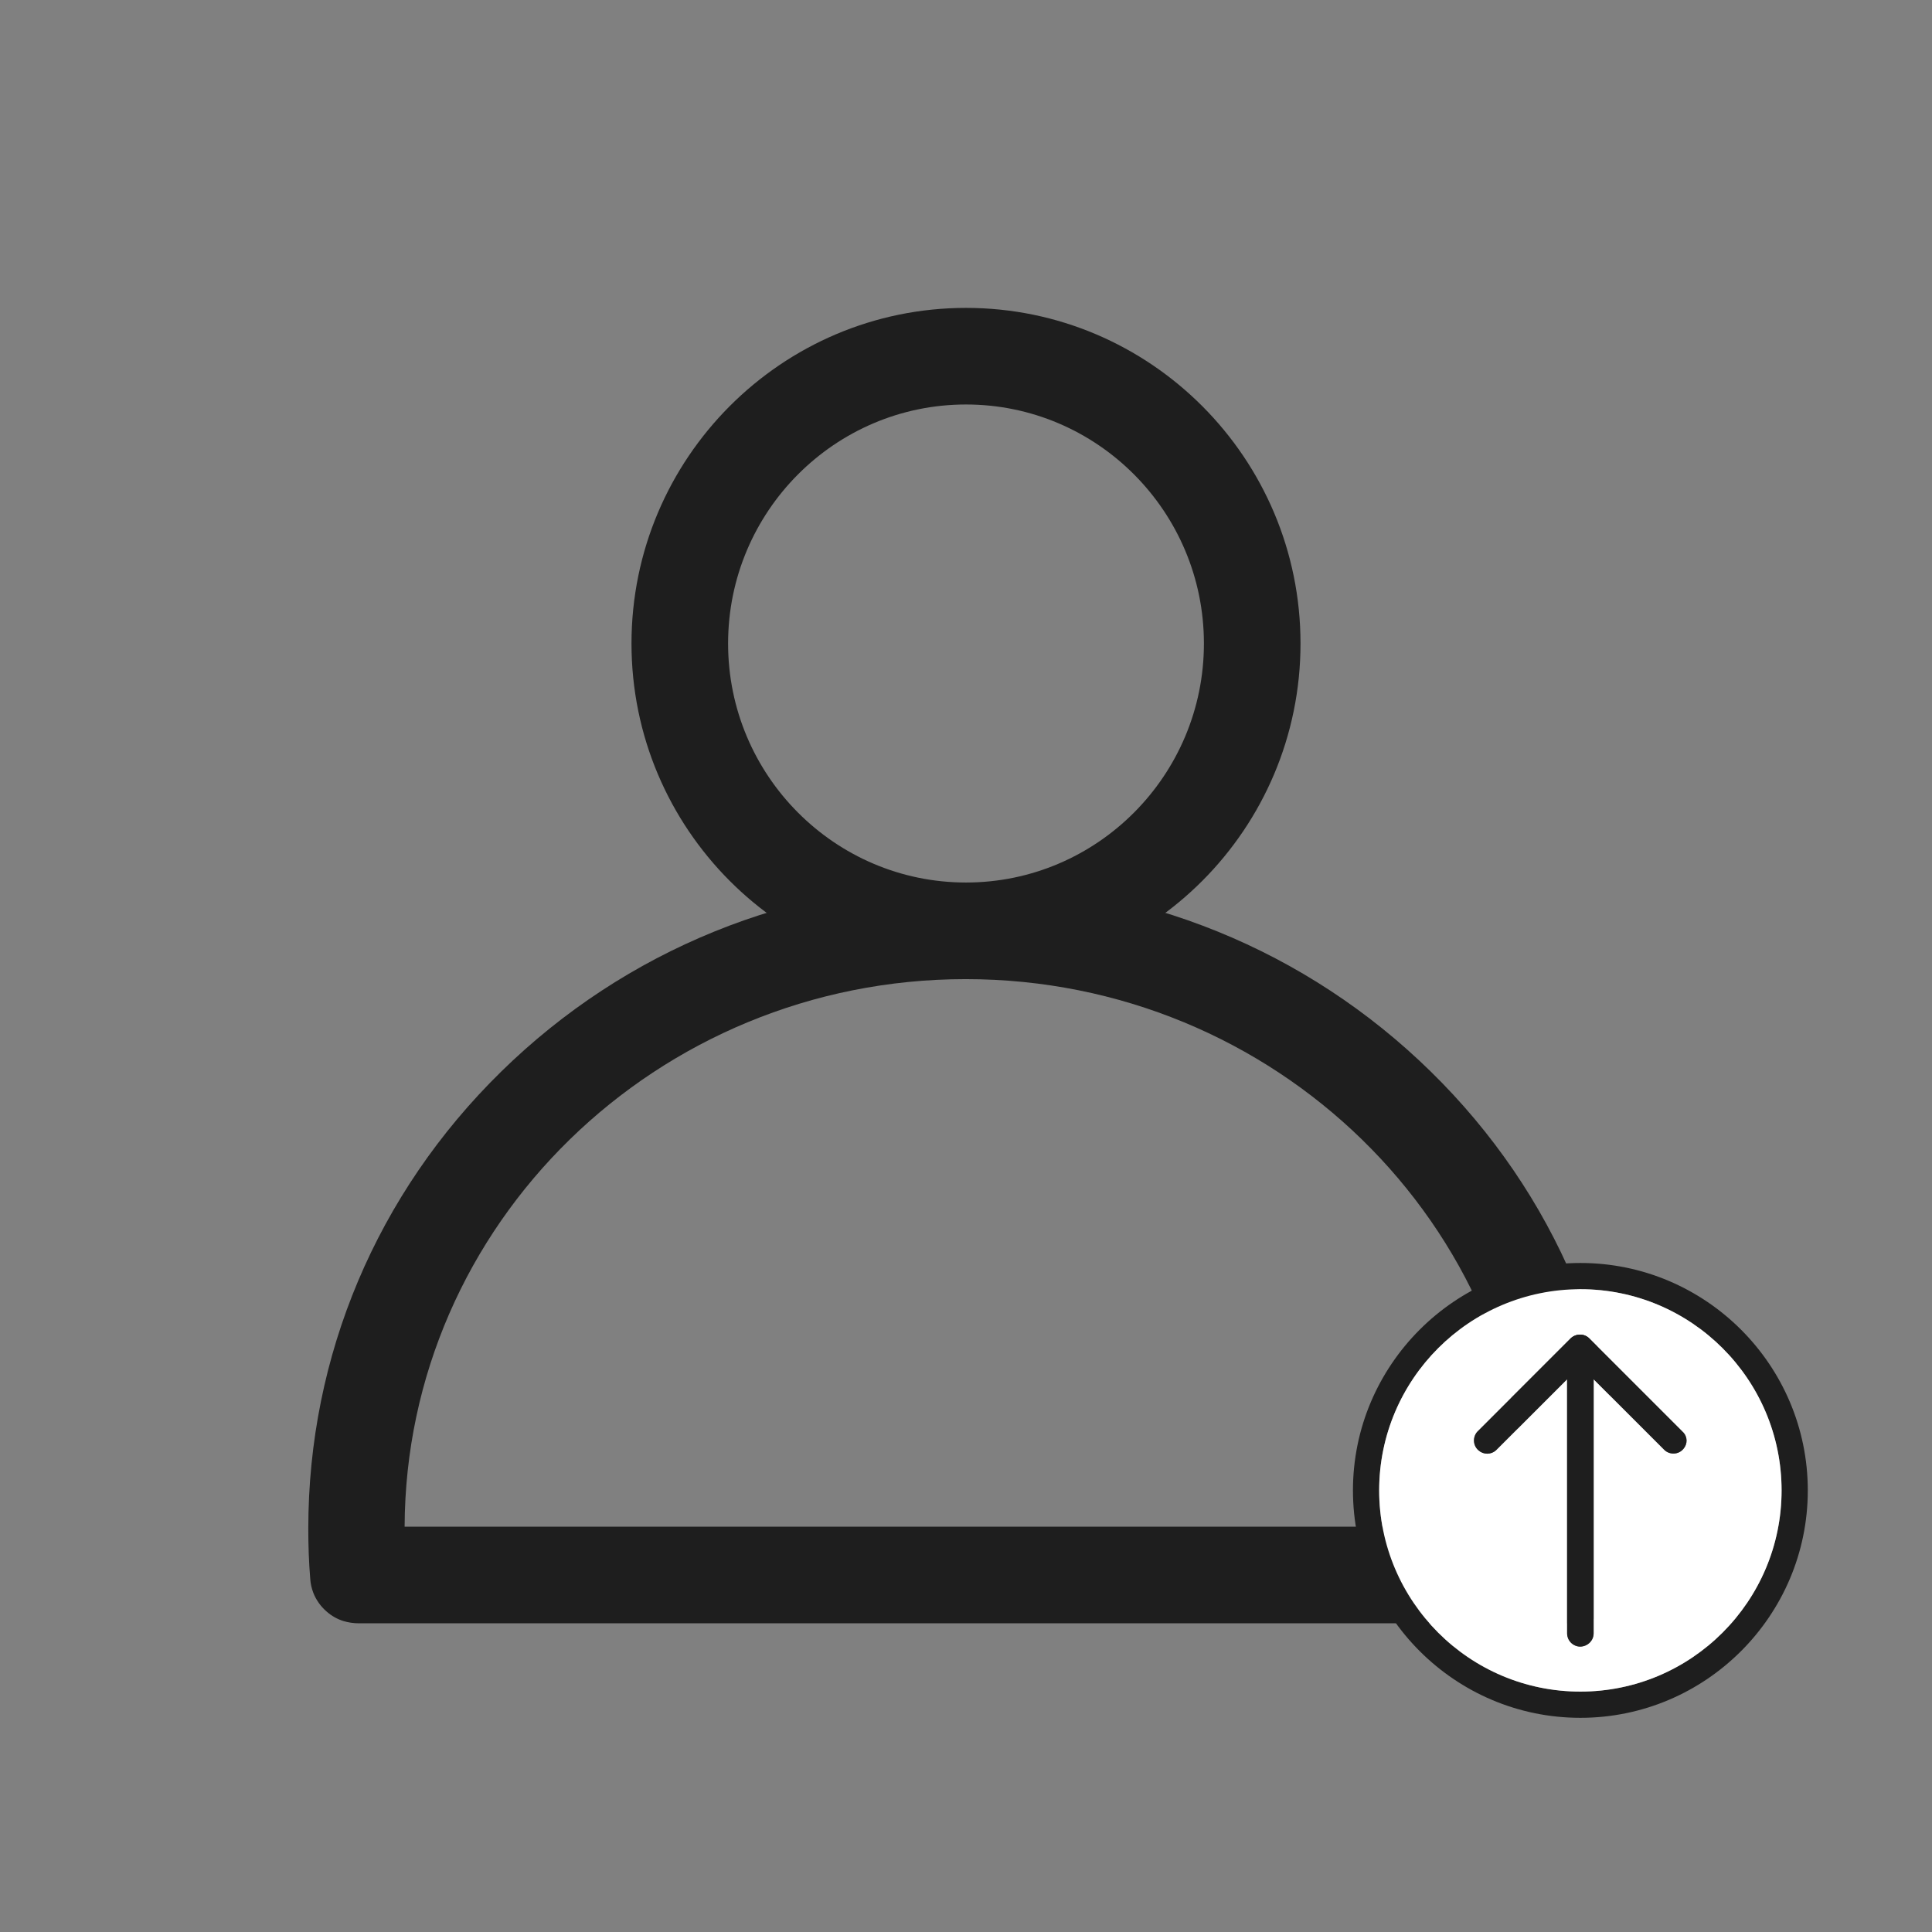 <?xml version="1.0" encoding="utf-8"?>
<!-- Generator: Adobe Illustrator 26.0.3, SVG Export Plug-In . SVG Version: 6.00 Build 0)  -->
<svg version="1.1"
	 id="svg8" xmlns:cc="http://creativecommons.org/ns#" xmlns:dc="http://purl.org/dc/elements/1.1/" xmlns:inkscape="http://www.inkscape.org/namespaces/inkscape" xmlns:rdf="http://www.w3.org/1999/02/22-rdf-syntax-ns#" xmlns:sodipodi="http://sodipodi.sourceforge.net/DTD/sodipodi-0.dtd" xmlns:svg="http://www.w3.org/2000/svg"
	 xmlns="http://www.w3.org/2000/svg" xmlns:xlink="http://www.w3.org/1999/xlink" x="0px" y="0px" viewBox="0 0 700 700"
	 style="enable-background:new 0 0 700 700;" xml:space="preserve">
<rect x="0" y="0" width="700" height="700" fill="#808080" stroke="none"/>
<style type="text/css">
	.st0{fill:none;stroke:#000000;stroke-width:35;stroke-linecap:round;stroke-linejoin:round;stroke-miterlimit:23.433;}
	.st1{fill:none;stroke:#000000;stroke-width:35;stroke-linecap:round;stroke-linejoin:round;stroke-miterlimit:15.118;}
	.st2{fill:none;stroke:#000000;stroke-width:6.482;stroke-linecap:round;stroke-linejoin:round;stroke-miterlimit:6.2;}
	.st3{fill:none;stroke:#000000;stroke-width:6.482;stroke-linecap:round;stroke-linejoin:round;}
	.st4{fill:none;stroke:#000000;stroke-width:8.073;stroke-linecap:round;stroke-linejoin:round;stroke-miterlimit:6.2;}
	.st5{fill:none;stroke:#000000;stroke-width:8.073;stroke-linecap:round;stroke-linejoin:round;}
	.st6{fill:none;stroke:#000000;stroke-width:6.618;stroke-linecap:round;stroke-linejoin:round;}
	.st7{fill:none;stroke:#000000;stroke-width:35;stroke-linejoin:round;stroke-miterlimit:15.118;}
	.st8{fill:none;stroke:#000000;stroke-width:35;stroke-linejoin:round;stroke-miterlimit:17.419;}
	.st9{fill:none;stroke:#000000;stroke-width:35;stroke-linecap:round;stroke-linejoin:round;stroke-miterlimit:17.419;}
	.st10{fill:none;stroke:#000000;stroke-width:35;stroke-linejoin:round;stroke-miterlimit:23.433;}
	.st11{fill:none;stroke:#000000;stroke-width:7.957;stroke-linecap:round;stroke-linejoin:round;}
	.st12{fill:none;stroke:#000000;stroke-width:35.003;stroke-linecap:round;stroke-linejoin:round;stroke-miterlimit:15.118;}
	.st13{fill:none;stroke:#000000;stroke-width:22.997;stroke-linecap:round;stroke-linejoin:round;}
	.st14{fill:none;stroke:#000000;stroke-width:6.085;stroke-linecap:round;stroke-linejoin:bevel;}
	.st15{fill:none;stroke:#000000;stroke-width:9.027;stroke-linecap:round;stroke-linejoin:round;}
	.st16{fill:none;stroke:#000000;stroke-width:35;stroke-miterlimit:15.118;}
	.st17{fill:none;stroke:#000000;stroke-width:14.841;stroke-linecap:round;stroke-linejoin:round;}
	.st18{fill:none;stroke:#000000;stroke-width:35;stroke-linecap:round;stroke-miterlimit:15.118;}
	.st19{fill:#1E1E1E;}
	.st20{fill:#FFFFFF;}
</style>
<g id="g2151" transform="translate(708.395,-1395.242)">
	<path id="path851" class="st0" d="M2238.4-7084.1c12.8-9.6,11.3-29.6,0-40.9l-136.8-136.8c-11.3-11.3-29.6-11.3-40.9,0
		l-221.9,221.5L1617.1-6819c-11.4,70.9-23.2,142.2-34.6,213.1l212.3-35.4c114.8-114.8,169-168.8,223.8-223.4
		C2073.3-6919.2,2127.2-6972.9,2238.4-7084.1L2238.4-7084.1z"/>
	<path id="rect919" d="M2172.2-7017.8l-2.4,2.4c-7.5,7.5-19.7,7.5-27.2,0l-152.7-152.7c-7.5-7.5-7.5-19.7,0-27.2l2.4-2.4
		c7.5-7.5,19.7-7.5,27.2,0l152.7,152.7C2179.7-7037.5,2179.7-7025.3,2172.2-7017.8z"/>
	<path id="path925" d="M1709.3-6609l-122.1-122.1l-4.8,125.2L1709.3-6609z"/>
	<path id="rect927" d="M1813.7-6661.6l-2.4,2.4c-7.5,7.5-19.7,7.5-27.2,0l-152.7-152.7c-7.5-7.5-7.5-19.7,0-27.2l2.4-2.4
		c7.5-7.5,19.7-7.5,27.2,0l152.7,152.7C1821.2-6681.3,1821.2-6669.1,1813.7-6661.6z"/>
</g>
<g id="g2099" transform="translate(-22.725,-737.991)">
	<ellipse id="path1009" cx="-472.8" cy="-7772.1" rx="20.2" ry="20.2"/>
	<path id="path1011" class="st1" d="M-472.8-7704.7v143.1"/>
	<path id="rect1013" class="st0" d="M-790.9-7874c-8,0-14.4,6.4-14.4,14.4v391.4c0,8,6.4,14.4,14.4,14.4h87.8v137.1l269.8-137.1
		h119.6h159.1c8,0,14.4-6.4,14.4-14.4v-391.4c0-8-6.4-14.4-14.4-14.4H-790.9z"/>
</g>
<g id="g2242" transform="translate(550.451,-845.171)">
	<path id="path1080" class="st1" d="M-4539.1-2733.3h155.4l263.2-411.2h90.4h155.4"/>
	<path id="path1084" class="st1" d="M-3874.7-3144.5l-149.9-75.6"/>
	<path id="path1100" class="st1" d="M-3874.7-3144.5l-149.9,75.6"/>
	<path id="path1106" class="st1" d="M-3874.7-2733.3l-149.9-75.6"/>
	<path id="path1108" class="st1" d="M-3874.7-2733.3l-149.9,75.6"/>
	<path id="path1092" class="st1" d="M-4539.3-3144.5h155.4l263.2,411.2h90.4h155.4"/>
</g>
<g id="g2234" transform="translate(-396.859,-1264.916)">
	<path id="rect989-9" class="st0" d="M-3457.5-4315.2h395.6c12.7,0,23,10.2,23,22.9v544.6c0,12.7-10.3,22.9-23,22.9h-395.6
		c-12.7,0-23-10.2-23-22.9v-544.6C-3480.5-4305-3470.3-4315.2-3457.5-4315.2z"/>
	<path id="path1131" class="st1" d="M-3478.9-4369.7h439.6"/>
	<path id="path1133" class="st1" d="M-3384.6-4239v437.9"/>
	<path id="path1135" class="st1" d="M-3259.7-4239v437.9"/>
	<path id="path1137" class="st1" d="M-3134.8-4239v437.9"/>
	<path id="path1139" class="st1" d="M-3323.6-4389.8h129.1"/>
</g>
<g id="g2165" transform="translate(-1842.218,-908.827)">
	<path id="rect1147" class="st0" d="M-6118-4278.2l0,191.4c0,4.8-3.2,8.6-7.1,8.6h-650.7c-4,0-7.1-3.8-7.1-8.6v-191.4"/>
	<g id="g1663" transform="matrix(1,0,0,-1,-440.27,-837.778)">
		<path id="path1149" class="st1" d="M-6010.2,3910.5v-570.1"/>
		<path id="path1151" class="st1" d="M-6010.2,3340.4l-164.3,167.9"/>
		<path id="path1153" class="st1" d="M-6010.2,3340.4l164.3,167.9"/>
	</g>
</g>
<g id="g2170" transform="translate(-1852.396,-902.058)">
	<path id="path1239" class="st1" d="M-4944.6-4088l0-664.4"/>
	<path id="path1241" class="st1" d="M-4811.7-4087.6l-265.6,0"/>
	<path id="path1243" class="st1" d="M-4811.7-4752.7l-265.6,0"/>
</g>
<g id="g2065" transform="translate(150.4,-731.41)">
	<path id="path1247" class="st1" d="M-2457.3-7601.9h664.5"/>
	<path id="path1249" class="st1" d="M-2457.3-7825.6h664.5"/>
	<path id="path1251" class="st1" d="M-2457.3-7378.2h664.5"/>
</g>
<g id="g1580" transform="matrix(1.402,0,0,1.456,666.007,-1856.044)">
	<path id="path1339" class="st2" d="M1498.1-3438.2v321h-367.4v-456.1l0,0h225.9"/>
	<path id="path1341" class="st3" d="M1493.2-3433.5h-136.6c-2.7,0-4.9-2.1-4.9-4.7v-130.4c0-2.6,2.2-4.7,4.9-4.7l141.5,135.1
		C1498.1-3435.6,1495.9-3433.5,1493.2-3433.5z"/>
</g>
<g id="g1592" transform="matrix(1.403,0,0,1.395,-518.943,-1492.03)">
	<g id="g1584" transform="matrix(0.82,0,0,0.819,-1000.815,8.591)">
		<path id="path1325" class="st4" d="M179.3-3480.2v409.5h-447.4v-581.8l0,0h275"/>
		<path id="rect1297" class="st5" d="M173.3-3474.2H6.9c-3.3,0-6-2.7-6-6v-166.4c0-3.3,2.7-6,6-6l172.3,172.3
			C179.3-3476.9,176.6-3474.2,173.3-3474.2z"/>
	</g>
	<path id="path1343" class="st6" d="M-1140.2-2672H-928"/>
	<path id="path1345" class="st6" d="M-1140.2-2750.4H-928"/>
	<path id="path1347" class="st6" d="M-1140.2-2593.6H-928"/>
</g>
<g id="g2117" transform="translate(604.6,-721.44)">
	<path id="rect1357" class="st7" d="M-2987.7-6336.3c166.3,0,332.5,0,498.8,0c55.4,55.4,110.8,110.8,166.2,166.2
		c0,166.3,0,332.5,0,498.8c-221.7,0-443.3,0-665,0C-2987.7-5893-2987.7-6114.7-2987.7-6336.3L-2987.7-6336.3z"/>
	<rect id="rect1361" x="-2792.6" y="-6336.3" class="st7" width="274.7" height="179.2"/>
	<path id="path1365" class="st1" d="M-2602.5-6276.9v58.6"/>
	<g id="g1379" transform="matrix(1.152,0,0,1.152,2485.573,-1321.016)">
		<rect id="rect1363" x="-4647.9" y="-4008.3" class="st8" width="372.7" height="232.7"/>
		<g id="g1373">
			<path id="path1367" class="st9" d="M-4338.9-3934.1h-245.4"/>
			<path id="path1369" class="st9" d="M-4338.9-3849.8h-245.4"/>
		</g>
	</g>
</g>
<g id="g1607" transform="translate(1226.356,-2041.938)">
	<path id="path1381" class="st10" d="M3307.5-6471.8v85 M2912.7-6386.8v-237.1l0,0h242.7"/>
	<path id="path1383" class="st1" d="M3302.3-6466.5h-146.8c-2.9,0-5.3-2.3-5.3-5.3v-146.8c0-2.9,2.3-5.3,5.3-5.3l152.1,152
		C3307.5-6468.9,3305.2-6466.5,3302.3-6466.5z"/>
	<path id="path1410" class="st1" d="M3334-6321.3h48.2"/>
	<path id="path1402" class="st7" d="M2914.9-6138.8h-137.3v-243.8l0,0h665v243.8H3316"/>
	<g id="g1597" transform="translate(-171.601,-248.728)">
		<path id="path1385" class="st1" d="M3167.7-5861.2h228.1"/>
		<path id="path1389" class="st1" d="M3167.7-5789.9h228.1"/>
		<rect id="rect1393" x="3081.2" y="-5941" class="st7" width="401.1" height="230.9"/>
	</g>
</g>
<g id="g2246" transform="translate(-651.262,-907.691)">
	<path id="path1419" class="st1" d="M-6478-1213.5l664.6-664.6"/>
	<path id="path1421" class="st1" d="M-6478-1878.2l664.6,664.6"/>
</g>
<g id="g2077" transform="translate(238.126,-1067.783)">
	
		<ellipse id="ellipse1423" transform="matrix(0.703 -0.711 0.711 0.703 3635.606 -6058.7)" class="st1" cx="-5437.5" cy="-7383" rx="216.8" ry="213.3"/>
	<path id="path1425" class="st1" d="M-4987.6-6933.2l-299-299"/>
</g>
<g id="g2129" transform="translate(986.163,-854.725)">
	<path id="path1455" class="st0" d="M164.1-6133.8H31.3v-69.2l0,0h132.8V-6133.8z"/>
	<g id="g1632" transform="translate(-791.988,-1017.274)">
		<path id="path1451" class="st0" d="M1159.7-4520.8h-540v-595.8l0,0h540V-4520.8z"/>
		<path id="path1457" class="st0" d="M1059.9-5068.9H719.6v-26l0,0h340.3V-5068.9z"/>
	</g>
	<g id="g1488" transform="matrix(1.165,0,0,1.163,3430.166,-880.554)">
		<g id="g1628">
			<path id="path1343-2" class="st11" d="M-2988.8-4292.8h258.4"/>
			<path id="path1345-2" class="st11" d="M-2988.8-4385.8h258.4"/>
			<path id="path1347-0" class="st11" d="M-2988.8-4199.7h258.4"/>
			<path id="path1347-0-7" class="st11" d="M-2990.9-4106.6h258.4"/>
		</g>
	</g>
</g>
<g id="g2178" transform="translate(-1784.909,-907.88)">
	
		<ellipse id="ellipse1490" transform="matrix(0.904 -0.427 0.427 0.904 1595.732 -1943.319)" class="st12" cx="-3538.5" cy="-4532.4" rx="91.2" ry="89.5"/>
	<path id="path1492" class="st1" d="M-3338.1-4414.3l-124.1-70.2"/>
	
		<ellipse id="ellipse1494" transform="matrix(0.427 -0.904 0.904 0.427 1856.954 -5663.035)" class="st12" cx="-3538.5" cy="-4296.3" rx="89.5" ry="91.2"/>
	<path id="path1496" class="st1" d="M-3338.1-4414.3l-124.1,70.2"/>
	<path id="path1498" class="st1" d="M-3338.1-4414.3l373.4-112.5"/>
	<path id="path1500" class="st1" d="M-3338.1-4414.3l373.4,112.5"/>
</g>
<g id="g2260" transform="translate(-375.209,-976.967)">
	<g id="g1542" transform="matrix(1.523,0,0,1.521,447.422,-646.112)">
		<path id="path1537" class="st13" d="M-5653.3-691.6v-72.7"/>
		<path id="path1506" class="st13" d="M-5653.3-327.5v-247"/>
		<ellipse id="path1512" class="st14" cx="-5653.3" cy="-633" rx="89.2" ry="89.1"/>
	</g>
	<g id="g1547" transform="matrix(1.523,0,0,1.521,449.929,-646.112)">
		<path id="path1530" class="st13" d="M-5495.2-525.7v-238.6"/>
		<path id="path1510" class="st13" d="M-5495.2-327.5v-81"/>
		<ellipse id="circle1514" class="st14" cx="-5495.2" cy="-467.1" rx="89.2" ry="89.1"/>
	</g>
	<g id="g1552" transform="matrix(1.523,0,0,1.521,405.229,-644.485)">
		<path id="path1523" class="st13" d="M-5306-641.3v-124.1"/>
		<path id="path1508" class="st13" d="M-5306-328.6v-195.5"/>
		<ellipse id="circle1516" class="st14" cx="-5306" cy="-582.7" rx="89.2" ry="89.1"/>
	</g>
</g>
<g id="g2634" transform="translate(-228.226,-219.406)">
	<rect id="rect989-0" x="-8261.2" y="-6838.4" class="st0" width="438.5" height="665"/>
	<path id="path993-1" class="st1" d="M-8072.2-6505.9h499.1"/>
	<path id="path995-0" class="st1" d="M-7573.2-6505.9l-147,143.8"/>
	<path id="path997-6" class="st1" d="M-7573.2-6505.9l-147-143.8"/>
</g>
<g id="g2640" transform="translate(-215.526,-196.222)">
	<rect id="rect2604" x="-6839.1" y="-6861.6" class="st0" width="438.5" height="665"/>
	<path id="path2606" class="st1" d="M-6151-6529.1H-6650"/>
	<path id="path2608" class="st1" d="M-6650-6529.1l147,143.8"/>
	<path id="path2610" class="st1" d="M-6650-6529.1l147-143.8"/>
</g>
<g id="g2158" transform="translate(-1893.251,-908.484)">
	<path id="rect1147-4" class="st0" d="M-7449.8-4278.6l0,191.4c0,4.8-3.2,8.6-7.1,8.6h-650.7c-4,0-7.1-3.8-7.1-8.6v-191.4"/>
	<g id="g1663-9" transform="translate(-755.121,-593.01)">
		<path id="path1149-7" class="st1" d="M-7027.2-3585.6v-570.1"/>
		<path id="path1151-5" class="st1" d="M-7027.2-4155.6l-164.3,167.9"/>
		<path id="path1153-4" class="st1" d="M-7027.2-4155.6l164.3,167.9"/>
	</g>
</g>
<path id="path1245-9" class="st1" d="M2027.2-3784.1h664.4"/>
<g id="g1713" transform="translate(154.562,-1093.802)">
	<path id="path1245" class="st1" d="M447.4-2690.3h664.4"/>
	<path id="path1709" class="st1" d="M779.6-3022.4v664.4"/>
</g>
<g id="g2089" transform="translate(-401.075,-1192.866)">
	
		<ellipse id="ellipse1717" transform="matrix(0.703 -0.711 0.711 0.703 2372.508 -8833.656)" class="st1" cx="-9392.1" cy="-7257.9" rx="216.8" ry="213.3"/>
	<path id="path1719" class="st1" d="M-8942.2-6808.1l-299-299"/>
	<path id="path1721" class="st1" d="M-9535.9-7257.9h287.6"/>
	<path id="path1723" class="st1" d="M-9392.1-7401.7v287.6"/>
</g>
<g id="g2094" transform="translate(63.361,-1101.994)">
	
		<ellipse id="ellipse1725" transform="matrix(0.703 -0.711 0.711 0.703 3153.93 -7143.938)" class="st1" cx="-6977.9" cy="-7348.8" rx="216.8" ry="213.3"/>
	<path id="path1727" class="st1" d="M-6528-6899l-299-299"/>
	<path id="path1729" class="st1" d="M-7121.7-7348.8h287.6"/>
</g>
<g id="g2083" transform="translate(-7.45,-822.125)">
	
		<ellipse id="ellipse1731" transform="matrix(0.703 -0.711 0.711 0.703 2929.86 -8240.281)" class="st1" cx="-8402.8" cy="-7628.7" rx="216.8" ry="213.3"/>
	<path id="path1733" class="st1" d="M-7953-7178.8l-299-299"/>
</g>
<g id="g2189" transform="translate(-3120.861,-421.046)">
	<rect id="rect931" x="-6887.2" y="-2281.8" class="st0" width="581.8" height="581.8"/>
	<path id="path1745" class="st0" d="M-6804.1-2281.8v-83.2l0,0h581.8v581.8h-83.2"/>
</g>
<g id="g2202" transform="translate(-312.384,-1532.921)">
	<path id="path993-9" class="st1" d="M1539-3541.2h-269.1c-230.7,0-230.7-352.3,19.7-352.3h342H1764"/>
	<path id="path995-1" class="st1" d="M1764-3893.4l-147,143.8"/>
	<path id="path997-1" class="st1" d="M1764-3893.4l-147-143.8"/>
</g>
<g id="g2214" transform="translate(56.755,-1230.297)">
	<path id="path1801" class="st1" d="M-659.5-3843.8h269.1c230.7,0,230.7-352.3-19.7-352.3h-342h-132.5"/>
	<path id="path1803" class="st1" d="M-884.6-4196.1l147,143.8"/>
	<path id="path1805" class="st1" d="M-884.6-4196.1l147-143.8"/>
</g>
<g id="g2197" transform="translate(-1725.165,-1092.976)">
	<path id="path1803-1" class="st1" d="M-3176.8-2691.1l-359.8,332.3"/>
	<path id="path1805-1" class="st1" d="M-3176.8-2691.1l-359.8-332.3"/>
</g>
<g id="g2193" transform="translate(-2672.449,-836.66)">
	<path id="path1803-1-2" class="st1" d="M-7183.1-2947.4l359.8,332.3"/>
	<path id="path1805-1-8" class="st1" d="M-7183.1-2947.4l359.8-332.3"/>
</g>
<g id="g2226" transform="translate(186.06,-1073.96)">
	<g id="g1871" transform="matrix(1.026,0,0,1.026,-467.165,-277.974)">
		<path id="path1803-14" class="st15" d="M-461-2551.5l147,143.8"/>
		<path id="path1805-8" class="st15" d="M-461-2551.5l147-143.8"/>
	</g>
	<path id="path1884" class="st16" d="M-940.3-2636.3c0,104.6,63,198.9,159.7,239c96.7,40,208,17.9,282-56.1
		c74-74,96.1-185.2,56.1-281.9c-40.1-96.7-132.8-159.7-237.4-159.7l-260.2,0"/>
</g>
<path id="path1891" class="st1" d="M-4803-2499.3h-665l340.3-286.7L-4803-2499.3z M-5206.7-2121.1h-175.9v-378.2h488.2v378.2h-175.9
	 M-5206.7-2121.5v-181.6l0,0h136.5v181.6"/>
<g id="g2220" transform="translate(42.366,-1073.96)">
	<g id="g1919" transform="matrix(-1.026,0,0,1.026,-903.165,-277.974)">
		<path id="path1915" class="st15" d="M833.6-2551.5l147,143.8"/>
		<path id="path1917" class="st15" d="M833.6-2551.5l147-143.8"/>
	</g>
	<path id="path1921" class="st16" d="M-1758.2-2636.3c0,104.6-63,198.9-159.7,239c-96.7,40-208,17.9-282-56.1
		c-74-74-96.1-185.2-56.1-281.9c40.1-96.7,132.8-159.7,237.4-159.7l260.2,0"/>
</g>
<g id="g2107" transform="translate(-240.947,-1137.516)">
	
		<ellipse id="path1934" transform="matrix(0.707 -0.707 0.707 0.707 5486.587 -1145.724)" class="st1" cx="1360.3" cy="-7195.8" rx="332.5" ry="332.5"/>
	<circle id="circle1936" class="st1" cx="1360.3" cy="-7195.8" r="225"/>
	<path id="path1962" class="st1" d="M1519.4-7036.6l75.8,75.8"/>
	<path id="path1940" class="st1" d="M1125.4-7430.6l75.8,75.8"/>
	<path id="path1955" class="st1" d="M1201.2-7036.6l-75.8,75.8"/>
	<path id="path1942" class="st1" d="M1595.2-7430.6l-75.8,75.8"/>
</g>
<g id="g2185" transform="translate(-291.467,-1158.517)">
	
		<ellipse id="ellipse1423-3" transform="matrix(6.726258e-03 -1 1 6.726258e-03 6879.071 -1401.891)" class="st1" cx="2733.9" cy="-4163.7" rx="117.9" ry="119.6"/>
	<path id="path1425-8" class="st1" d="M3279.1-4163.7l-425.5,0"/>
	<path id="path1992" class="st1" d="M3064.9-4065.1l0-98.5"/>
	<path id="path1994" class="st1" d="M3132.7-4082.2l0-81.5"/>
	<path id="path1998" class="st1" d="M3200.4-4065.2l0-98.5"/>
</g>
<path id="path2006" class="st17" d="M4041.4-4100l90.4,224.9l242.1,16.4l-186.2,155.4l59.2,235.1L4041.4-3597l-205.5,128.9
	l59.2-235.1l-186.2-155.4L3951-3875L4041.4-4100z"/>
<g id="g2209" transform="translate(-1.409,-1533.7)">
	
		<ellipse id="ellipse1490-5" transform="matrix(0.904 -0.427 0.427 0.904 2098.151 1300.598)" class="st12" cx="3951.2" cy="-4031.4" rx="91.2" ry="89.5"/>
	
		<ellipse id="ellipse2023" transform="matrix(0.904 -0.427 0.427 0.904 1890.848 1347.05)" class="st12" cx="3951.2" cy="-3545.6" rx="91.2" ry="89.5"/>
	
		<ellipse id="ellipse2025" transform="matrix(0.904 -0.427 0.427 0.904 2040.701 1530.006)" class="st12" cx="4434.3" cy="-3788.5" rx="91.2" ry="89.5"/>
	<path id="path2042" class="st1" d="M4047.8-3982.8l289.6,145.6"/>
	<path id="path2046" class="st1" d="M4032.6-3586.6l320.3-161"/>
</g>
<g id="g2054" transform="rotate(90,-767.894,-2037.618)">
	<path id="path2048" class="st1" d="M-2694.2,5487.2l359.8-332.3"/>
	<path id="path2050" class="st1" d="M-2694.2,5487.2l359.8,332.3"/>
</g>
<g id="g2060" transform="matrix(0,-1,-1,0,-2409.756,-1138.042)">
	<path id="path2056" class="st1" d="M2466.1,4387.2l359.8-332.3"/>
	<path id="path2058" class="st1" d="M2466.1,4387.2l359.8,332.3"/>
</g>
<g id="g2314" transform="translate(-516.093,-545.509)">
	<g id="g2266" transform="translate(-2502.509,196.926)">
		<g id="g2274-8" transform="translate(1989.08,-136.045)">
			<path id="path2264-2" class="st1" d="M-2616.5-1968.9l359.8-236.2"/>
			<path id="path2270-3" class="st1" d="M-2616.5-1968.9l359.8,236.2"/>
		</g>
		<path id="path2268-6" class="st18" d="M-662.6-2437.3v664.7"/>
	</g>
</g>
<g id="g2307" transform="translate(-398.887,-550.17)">
	<g id="g2274" transform="matrix(-1,0,0,1,-537.454,65.543)">
		<path id="path2264" class="st1" d="M1002-1968.9l359.8-236.2"/>
		<path id="path2270" class="st1" d="M1002-1968.9l359.8,236.2"/>
	</g>
	<path id="path2268" class="st18" d="M-1504.2-2235.7v664.7"/>
</g>
<g id="g2400" transform="translate(-4.647)">
</g>
<path id="path2510" class="st1" d="M984.1-2667.1c-20.3-76.4-90.2-129.7-170.1-129.7c-6.4,0-12.8,0.3-19.1,1 M644.2-2667.2
	c-2-0.1-4-0.1-5.9-0.1c-86.6,0-156.7,69.4-156.7,155c0,37.2,8.2,80.7,38.1,101.3c161.2,110.8,427.7,110.8,588.9,0
	c29.9-20.6,38-64.1,38-101.3c0-85.6-70.2-155-156.7-155c-2,0-4,0-5.9,0.1 M643.9-2667.1c20.3-76.4,90.2-129.7,170.1-129.7
	c6.4,0,12.8,0.3,19.1,1"/>
<rect id="rect2519" x="-702.1" y="-7057.8" class="st1" width="665" height="665"/>
<g id="g2543" transform="translate(108.066,-1823.58)">
	<rect id="rect2525" x="-729.6" y="-5058.7" class="st1" width="98" height="98"/>
	<rect id="rect2527" x="-526.6" y="-5058.7" class="st1" width="98" height="98"/>
	<rect id="rect2529" x="-323.6" y="-5058.7" class="st1" width="98" height="98"/>
	<rect id="rect2531" x="-729.6" y="-4842.7" class="st1" width="98" height="98"/>
	<rect id="rect2533" x="-526.6" y="-4842.7" class="st1" width="98" height="98"/>
	<rect id="rect2535" x="-323.6" y="-4842.7" class="st1" width="98" height="98"/>
</g>
<rect id="rect2545" x="-702.1" y="-6988.6" class="st1" width="665" height="526.7"/>
<g id="g2135-2" transform="translate(-65.371,-968.711)">
	<rect id="rect989-0-8" x="-5421.5" y="-6089.1" class="st0" width="438.5" height="665"/>
	<g id="g2645">
		<path id="path993-1-6" class="st1" d="M-5671.1-5756.6h499.1"/>
		<path id="path995-0-7" class="st1" d="M-5172-5756.6l-147,143.8"/>
		<path id="path997-6-6" class="st1" d="M-5172-5756.6l-147-143.8"/>
	</g>
</g>
<g id="g2597" transform="translate(1196.089,623.788)">
	<rect id="rect2589" x="-5151" y="-7681.6" class="st0" width="438.5" height="665"/>
	<path id="path2591" class="st1" d="M-4901.5-7349.1h-499.1"/>
	<path id="path2593" class="st1" d="M-5400.5-7349.1l147,143.8"/>
	<path id="path2595" class="st1" d="M-5400.5-7349.1l147-143.8"/>
</g>
<g id="g2694" transform="translate(-143.94,-435.892)">
	<path id="path2325" class="st1" d="M2451.8-2030.1h374.4"/>
	<path id="path2327" class="st1" d="M2451.8-2253.8h374.4"/>
	<path id="path2329" class="st1" d="M2451.8-1806.4h374.4"/>
	<circle id="path1755" cx="2379.4" cy="-2253.8" r="17.5"/>
	<circle id="path1755-5" cx="2379.4" cy="-2030.1" r="17.5"/>
	<circle id="path1755-2" cx="2379.4" cy="-1806.4" r="17.5"/>
	<path id="path2653" class="st1" d="M2161.7-2030.1H2307"/>
	<path id="path2655" class="st1" d="M2161.7-2253.8H2307"/>
	<path id="path2657" class="st1" d="M2161.7-1806.4H2307"/>
</g>
<path id="path2662" class="st1" d="M-9639-6910.5c-26.5-29.3-53-58.7-79.6-88c-44.5,0-89.1,0-133.6,0 M-9976.6-6910.5
	c26.5-29.3,53-58.7,79.6-88c44.5,0,89.1,0,133.6,0 M-9343.1-6452.1c-221.7,0-443.3,0-665,0c0-152.8,0-305.6,0-458.4
	c221.7,0,443.3,0,665,0C-9343.1-6757.7-9343.1-6604.9-9343.1-6452.1z"/>
<g id="g2742">
	<rect id="rect2666" x="3736" y="-6924.8" class="st1" width="665" height="399.1"/>
	<path id="path2668" class="st1" d="M4401-6924.8l-665.1-1.3l331.4,294.8L4401-6924.8z"/>
	<path id="path2671" class="st1" d="M3961-6724.7l-225,200.2l665.1-1.3l-226-198.9l-107.6,94.7L3961-6724.7z"/>
</g>
<path id="path2677" class="st16" d="M-3558.9-8084v-502.9H-3720v586.1h233.6v-665h-314v581.8"/>
<g id="g2737" transform="translate(34.129,-6.585)">
	<path id="path2696" class="st1" d="M3903.1-2427.1c61.5-22.4,126.3-33.9,191.6-33.9c65.3,0,130.1,11.4,191.6,33.8"/>
	<path id="circle2698" class="st1" d="M3832.6-2551.8c83.4-33.9,172.4-51.3,262.1-51.3c89.7,0,178.7,17.4,262.1,51.3"/>
	<path id="circle2700" class="st1" d="M3762.4-2675.9c105.1-45.7,218.1-69.2,332.2-69.2c114.2,0,227.2,23.5,332.3,69.2"/>
	<ellipse id="path2723" class="st1" cx="4094.6" cy="-2269.5" rx="70.9" ry="70.9"/>
</g>
<g>
	<g id="g2390" transform="translate(1682.301,65.854)">
		<g id="circle2373">
			<path class="st19" d="M-1332.3,288.9c-66.8,0-121.2-54.5-121.2-121.6s54.4-121.6,121.2-121.6c66.8,0,121.2,54.5,121.2,121.6
				S-1265.5,288.9-1332.3,288.9z M-1332.3,80.7c-47.5,0-86.2,38.8-86.2,86.6s38.7,86.6,86.2,86.6s86.2-38.8,86.2-86.6
				S-1284.8,80.7-1332.3,80.7z"/>
		</g>
		<g id="path2385">
			<path class="st19" d="M-1112.1,522.3c-0.1,0-0.3,0-0.4,0h-439.8c-1.9,0-3.8-0.3-5.5-0.8c-2.3-0.7-4.4-1.9-6.2-3.5
				c-2.1-1.8-3.8-4.2-4.8-6.8c0,0,0,0,0,0c0,0,0,0,0,0c-0.6-1.6-1-3.3-1.1-5.1c-0.5-6-0.7-12.1-0.7-18.1
				c0-62.6,24.8-121.4,69.9-165.6c45-44.1,104.8-68.4,168.4-68.4c63.6,0,123.4,24.3,168.4,68.4c45.1,44.2,69.9,103,69.9,165.6
				c0,6-0.2,12.1-0.7,18.1c-0.1,1.7-0.4,3.2-1,4.7C-1098.1,517.5-1104.6,522.3-1112.1,522.3z M-1535.7,487.3h406.7
				c-0.3-109.5-91.4-198.4-203.4-198.4S-1535.3,377.8-1535.7,487.3z"/>
		</g>
	</g>
	<g>
		<path class="st19" d="M572.6,457.6c-45.4,0-82.4,37-82.4,82.4s37,82.4,82.4,82.4c45.4,0,82.4-37,82.4-82.4S618,457.6,572.6,457.6z
			 M572.6,612.9c-40.2,0-72.9-32.7-72.9-72.9s32.7-72.9,72.9-72.9c40.2,0,72.9,32.7,72.9,72.9S612.8,612.9,572.6,612.9z"/>
		<path class="st20" d="M572.6,467.1c-40.2,0-72.9,32.7-72.9,72.9s32.7,72.9,72.9,72.9c40.2,0,72.9-32.7,72.9-72.9
			S612.8,467.1,572.6,467.1z M609.9,525c-1.7,2-4.7,2.2-6.7,0.5l-25.8-25.8v92.1c0,2.6-2.1,4.7-4.8,4.8c-2.6,0-4.8-2.1-4.8-4.8
			v-92.1l-25.8,25.8c-1.8,1.6-4.5,1.6-6.3,0c-2-1.7-2.2-4.7-0.5-6.7l33.9-33.9c1.9-1.8,4.9-1.8,6.7,0l33.9,33.9
			C611.5,520.5,611.5,523.2,609.9,525z"/>
		<path class="st19" d="M609.9,525c-1.7,2-4.7,2.2-6.7,0.5l-25.8-25.8v92.1c0,2.6-2.1,4.7-4.8,4.8c-2.6,0-4.8-2.1-4.8-4.8v-92.1
			l-25.8,25.8c-1.8,1.6-4.5,1.6-6.3,0c-2-1.7-2.2-4.7-0.5-6.7l33.9-33.9c1.9-1.8,4.9-1.8,6.7,0l33.9,33.9
			C611.5,520.5,611.5,523.2,609.9,525z"/>
	</g>
</g>
</svg>
